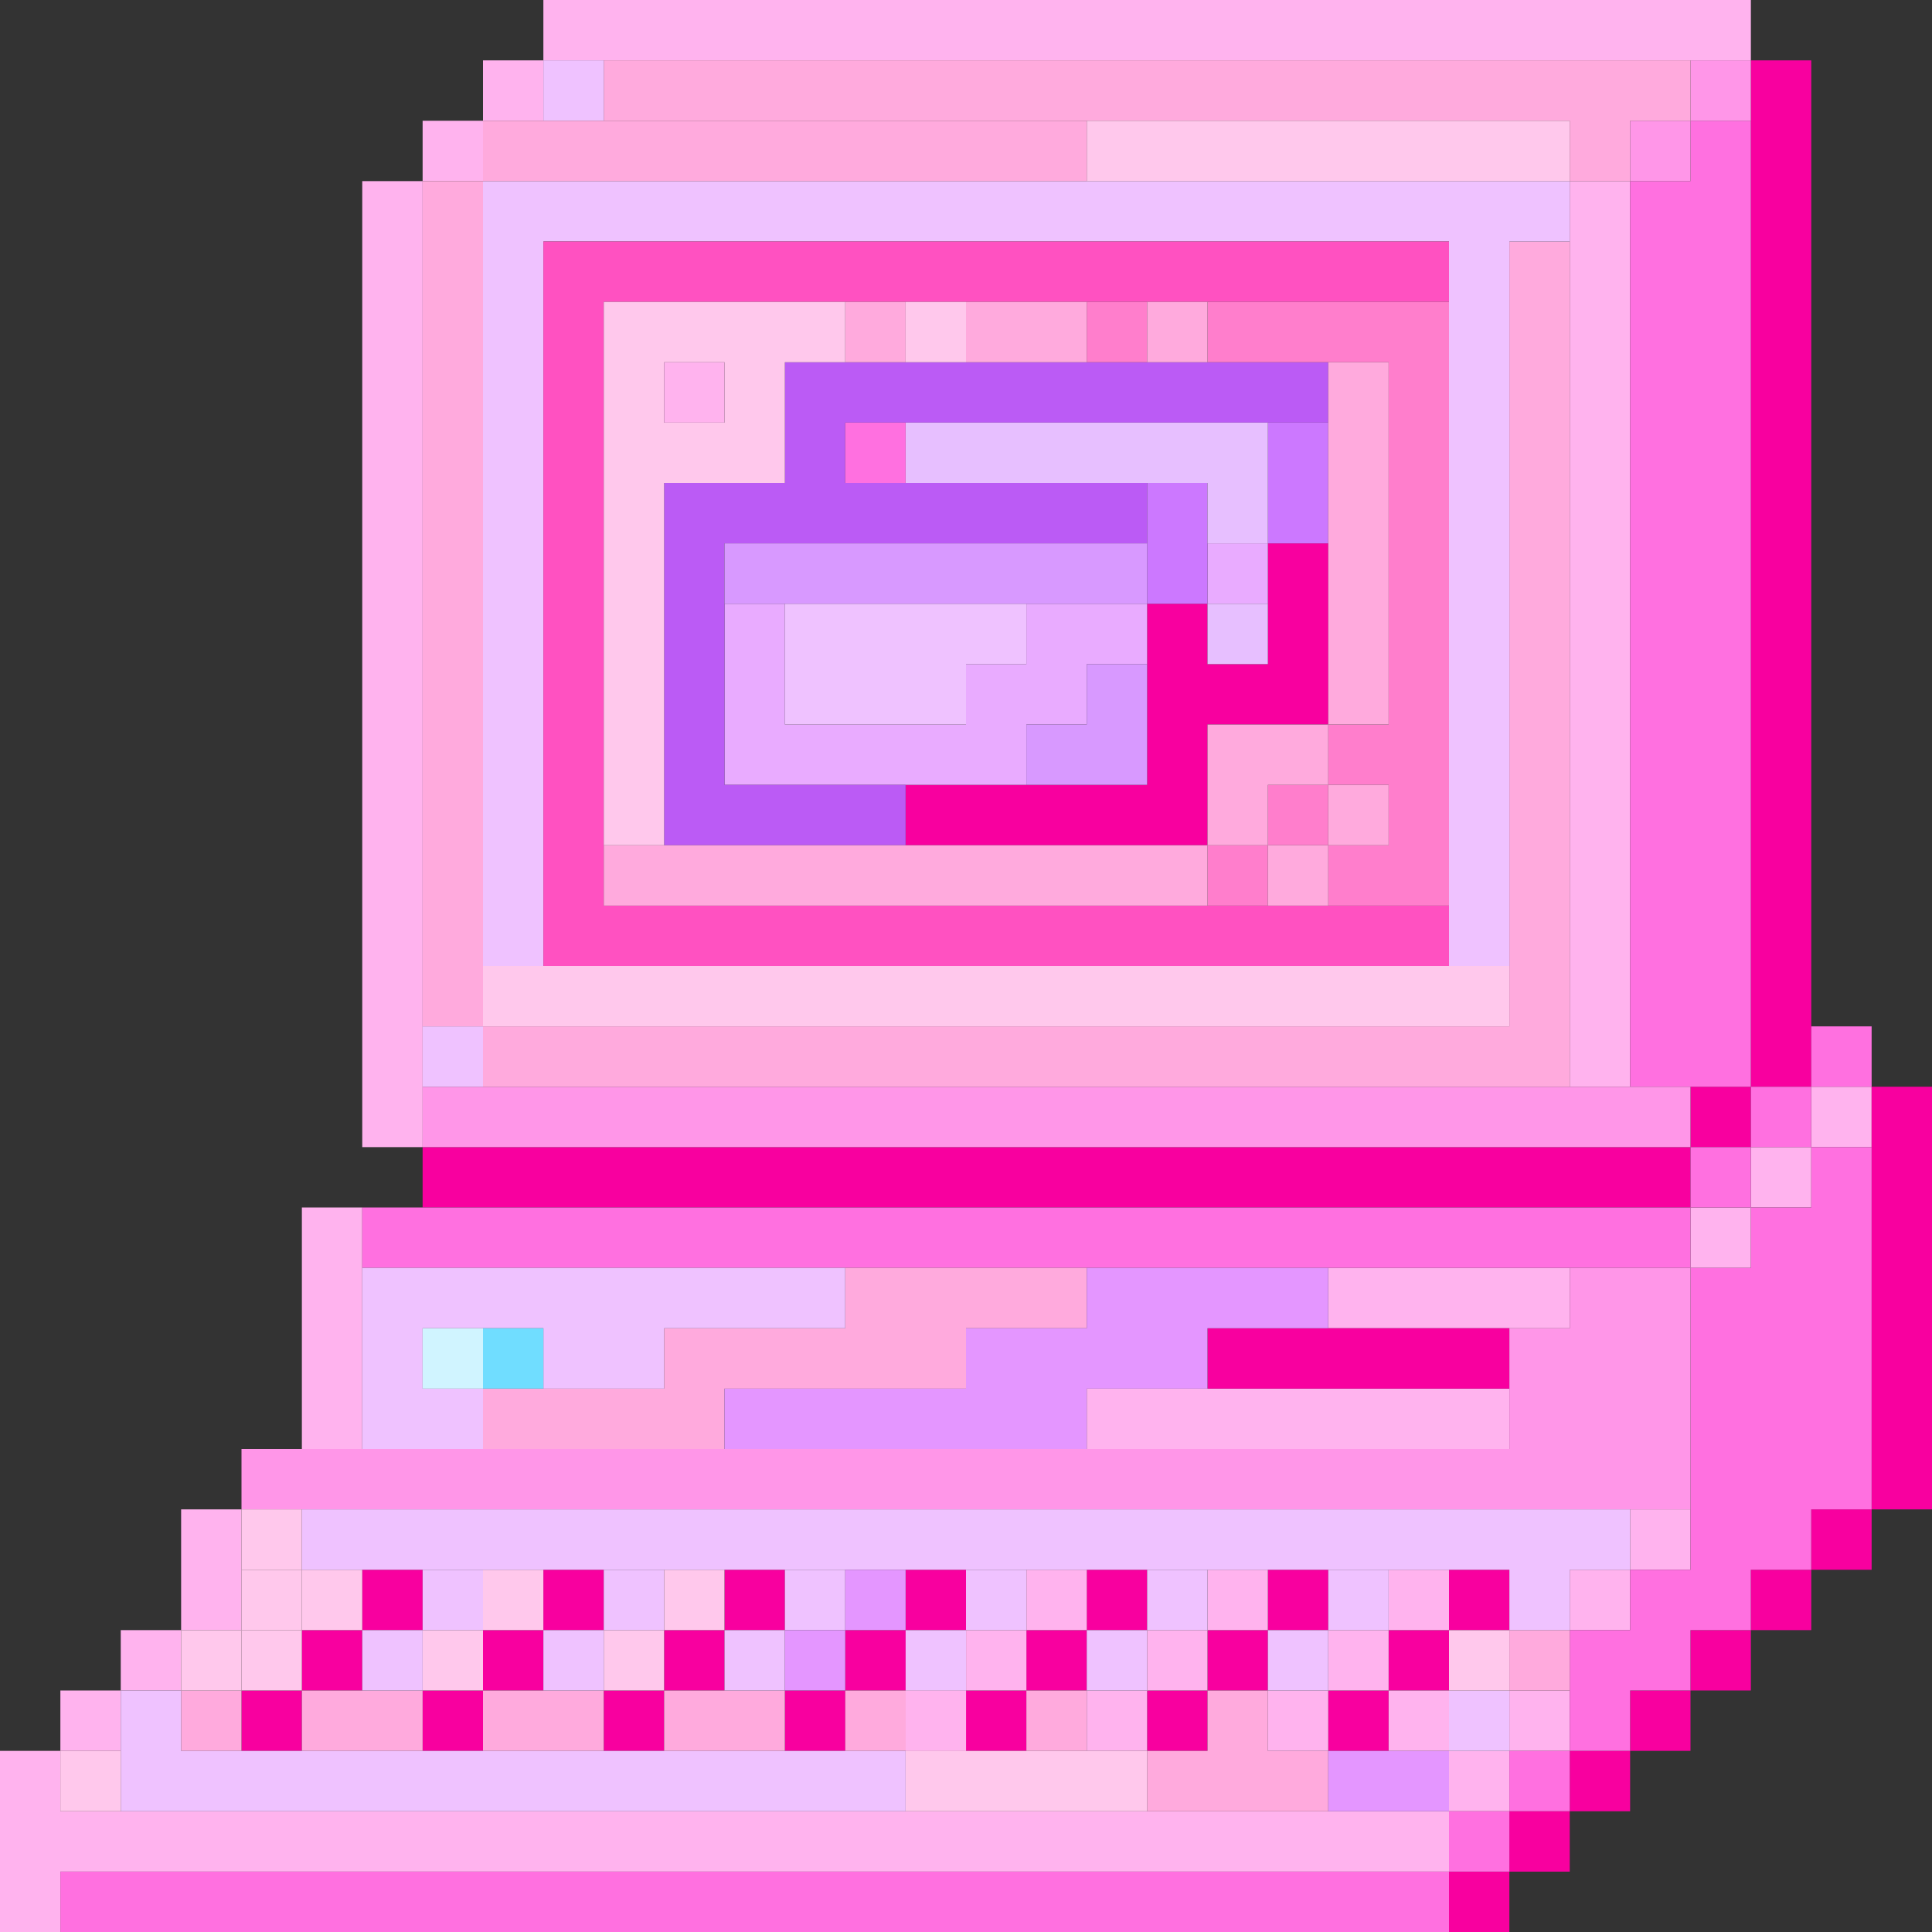 <svg width="32" height="32" viewBox="0 0 32 32" fill="none" xmlns="http://www.w3.org/2000/svg">
<rect x="0" y="0" width="32" height="32" fill="#333333" stroke="none"/>
<path d="M6.5 3V19M7.5 2V3M8.5 1V2M9 0.5H29M25 23.5H18M26.5 3V18M26 21.5H22M24 30.5H0M0.5 32V29M28.5 21V20M29.5 20V19M30.5 19V18M24.5 30V29M25.5 29V28M26.5 27V26M27.5 26V25M1.5 29V28M2.5 28V27M3.5 27V25M5.5 24V20" stroke="#FFB3EE"/>
<path d="M29.5 1V18M31.5 18V25M31 25.5H30M29 26.5H30M28 27.5H29M27 28.5H28M26 29.5H27M25 30.5H26M24 31.5H25M20 22.5H25M7 19.5H28M28 18.5H29M21.5 9V12M22 11.5H19M19.5 10V14M15 13.5H20M4.5 29V28M5.5 28V27M6.5 27V26" stroke="#F8009F"/>
<path d="M7.5 29V28M8.5 28V27M9.5 27V26" stroke="#F8009F"/>
<path d="M10.501 29V28M11.501 28V27M12.501 27V26" stroke="#F8009F"/>
<path d="M13.501 29V28M14.501 28V27M15.501 27V26" stroke="#F8009F"/>
<path d="M16.5 29V28M17.5 28V27M18.5 27V26" stroke="#F8009F"/>
<path d="M19.5 29V28M20.5 28V27M21.5 27V26" stroke="#F8009F"/>
<path d="M22.5 29V28M23.5 28V27M24.5 27V26" stroke="#F8009F"/>
<path d="M20.5 9V10" stroke="#E9ABFF"/>
<path d="M1 31.5H24M6 20.5H28M28 19.5H29M29 18.5H30M30 17.5H31M24 30.5H25M25 29.5H26M26 28.5H27M26 27.5H28M27 26.5H29M28.5 21V27M29.5 20V26M30.5 19V25M28.5 2V18M27.5 3V18" stroke="#FF70E0"/>
<path d="M7 18.5H28" stroke="#FF96E8"/>
<path d="M4 24.5H28M25.5 25V22M26.5 25V21M27.5 25V21M27.5 3V2M28.5 2V1" stroke="#FF96E8"/>
<path d="M10 1.5H28M26.5 2V3M25.5 4V18M8 17.5H26M18 21.5H14M16 22.5H11M12 23.5H8M26 27.5H25M22 29.5H19M20.5 28V30M18 28.5H17M16 28.5H14M13 28.5H11M10 28.5H8M7 28.5H5M4 28.5H3" stroke="#FFAADD"/>
<path d="M6 26.5H5M5 27.5H4" stroke="#FFC8EC"/>
<path d="M9 26.5H8M8 27.5H7" stroke="#FFC8EC"/>
<path d="M12 26.5H11M11 27.5H10" stroke="#FFC8EC"/>
<path d="M24 28.5H23" stroke="#FFB3EE"/>
<path d="M24 26.5H23M23 27.5H22M22 28.5H21" stroke="#FFB3EE"/>
<path d="M21 26.5H20M20 27.5H19M19 28.5H18" stroke="#FFB3EE"/>
<path d="M18.001 26.5H17.001M17.001 27.5H16.001M16.001 28.5H15.001" stroke="#FFB3EE"/>
<path d="M5 25.5H4" stroke="#FFC8EC"/>
<path d="M15 29.5H19" stroke="#FFC8EC"/>
<path d="M8 16.5H25" stroke="#FFC8EC"/>
<path d="M27 25.5H5M15 29.5H2M2.5 28V30M14 21.5H6M6.5 21V24M6 23.5H8M9 22.5H11M9.5 1V2M24.5 16V4M7.5 18V17M26 3.5H8M8.5 4V16M26 26.5H25M25 28.5H24" stroke="#EFC2FF"/>
<path d="M23 26.5H22M22 27.5H21" stroke="#EFC2FF"/>
<path d="M20 26.5H19M19 27.5H18" stroke="#EFC2FF"/>
<path d="M17 26.5H16M16 27.5H15" stroke="#EFC2FF"/>
<path d="M14 26.5H13M13 27.5H12" stroke="#EFC2FF"/>
<path d="M11 26.5H10M10 27.5H9" stroke="#EFC2FF"/>
<path d="M8 26.5H7M7 27.5H6" stroke="#EFC2FF"/>
<path d="M18 2.5H26M24.5 27V28M5 26.5C4.6 26.5 4.167 26.5 4 26.5M4 27.5H3M2 29.5H1" stroke="#FFC8EC"/>
<path d="M18 2.5H8M7.5 3V17" stroke="#FFAADD"/>
<path d="M22 21.5H18M24 29.5H22M20 22.5H16M18 23.5H12M15 26.5H14M14 27.5H13" stroke="#E496FF"/>
<path d="M19 10.5H17M18 11.5H16M17 12.5H12M12.5 10V13" stroke="#E9ABFF"/>
<path d="M18.5 11V13M19 12.5H17" stroke="#D899FF"/>
<path d="M17 10.5H13M16 11.5H13" stroke="#EFC2FF"/>
<path d="M22 6.5H13M13.5 6V9M19 8.5H11M11.5 8V14M15 13.5H11" stroke="#BB5BF5"/>
<path d="M21.5 7V9M19.5 8V10" stroke="#CC78FF"/>
<path d="M19 9.5H12" stroke="#D899FF"/>
<path d="M20.5 9V7M20 7.5H15M20.5 11V10" stroke="#E7BFFF"/>
<path d="M24 4.5H9M9.5 4V16M9 15.5H24" stroke="#FF51C1"/>
<path d="M23.5 5C23.5 8.905 23.5 11.095 23.5 15M23 5.5H20M19 5.5H18M23 12.5H22M23 14.5H22M22 13.5H21.5H21M21 14.5H20" stroke="#FF7ECC"/>
<path d="M22.5 12V6M20 5.5H19M18 5.5H16M14 5.5H15M23 13.5H22M22 14.5H21M22 12.5H20M20.5 12V13.5V14M10 14.5H20" stroke="#FFAADD"/>
<path d="M14 5.5H10M16 5.5H15M10.5 6V14M12.5 6V8M10 7.5H13" stroke="#FFC8EC"/>
<path d="M12 6.5H11" stroke="#FFB3EE"/>
<path d="M15 7.5H14" stroke="#FF70E0"/>
<path d="M9 22.5H8" stroke="#70DDFF"/>
<path d="M7 22.5H8" stroke="#D0F4FF"/>
</svg>
